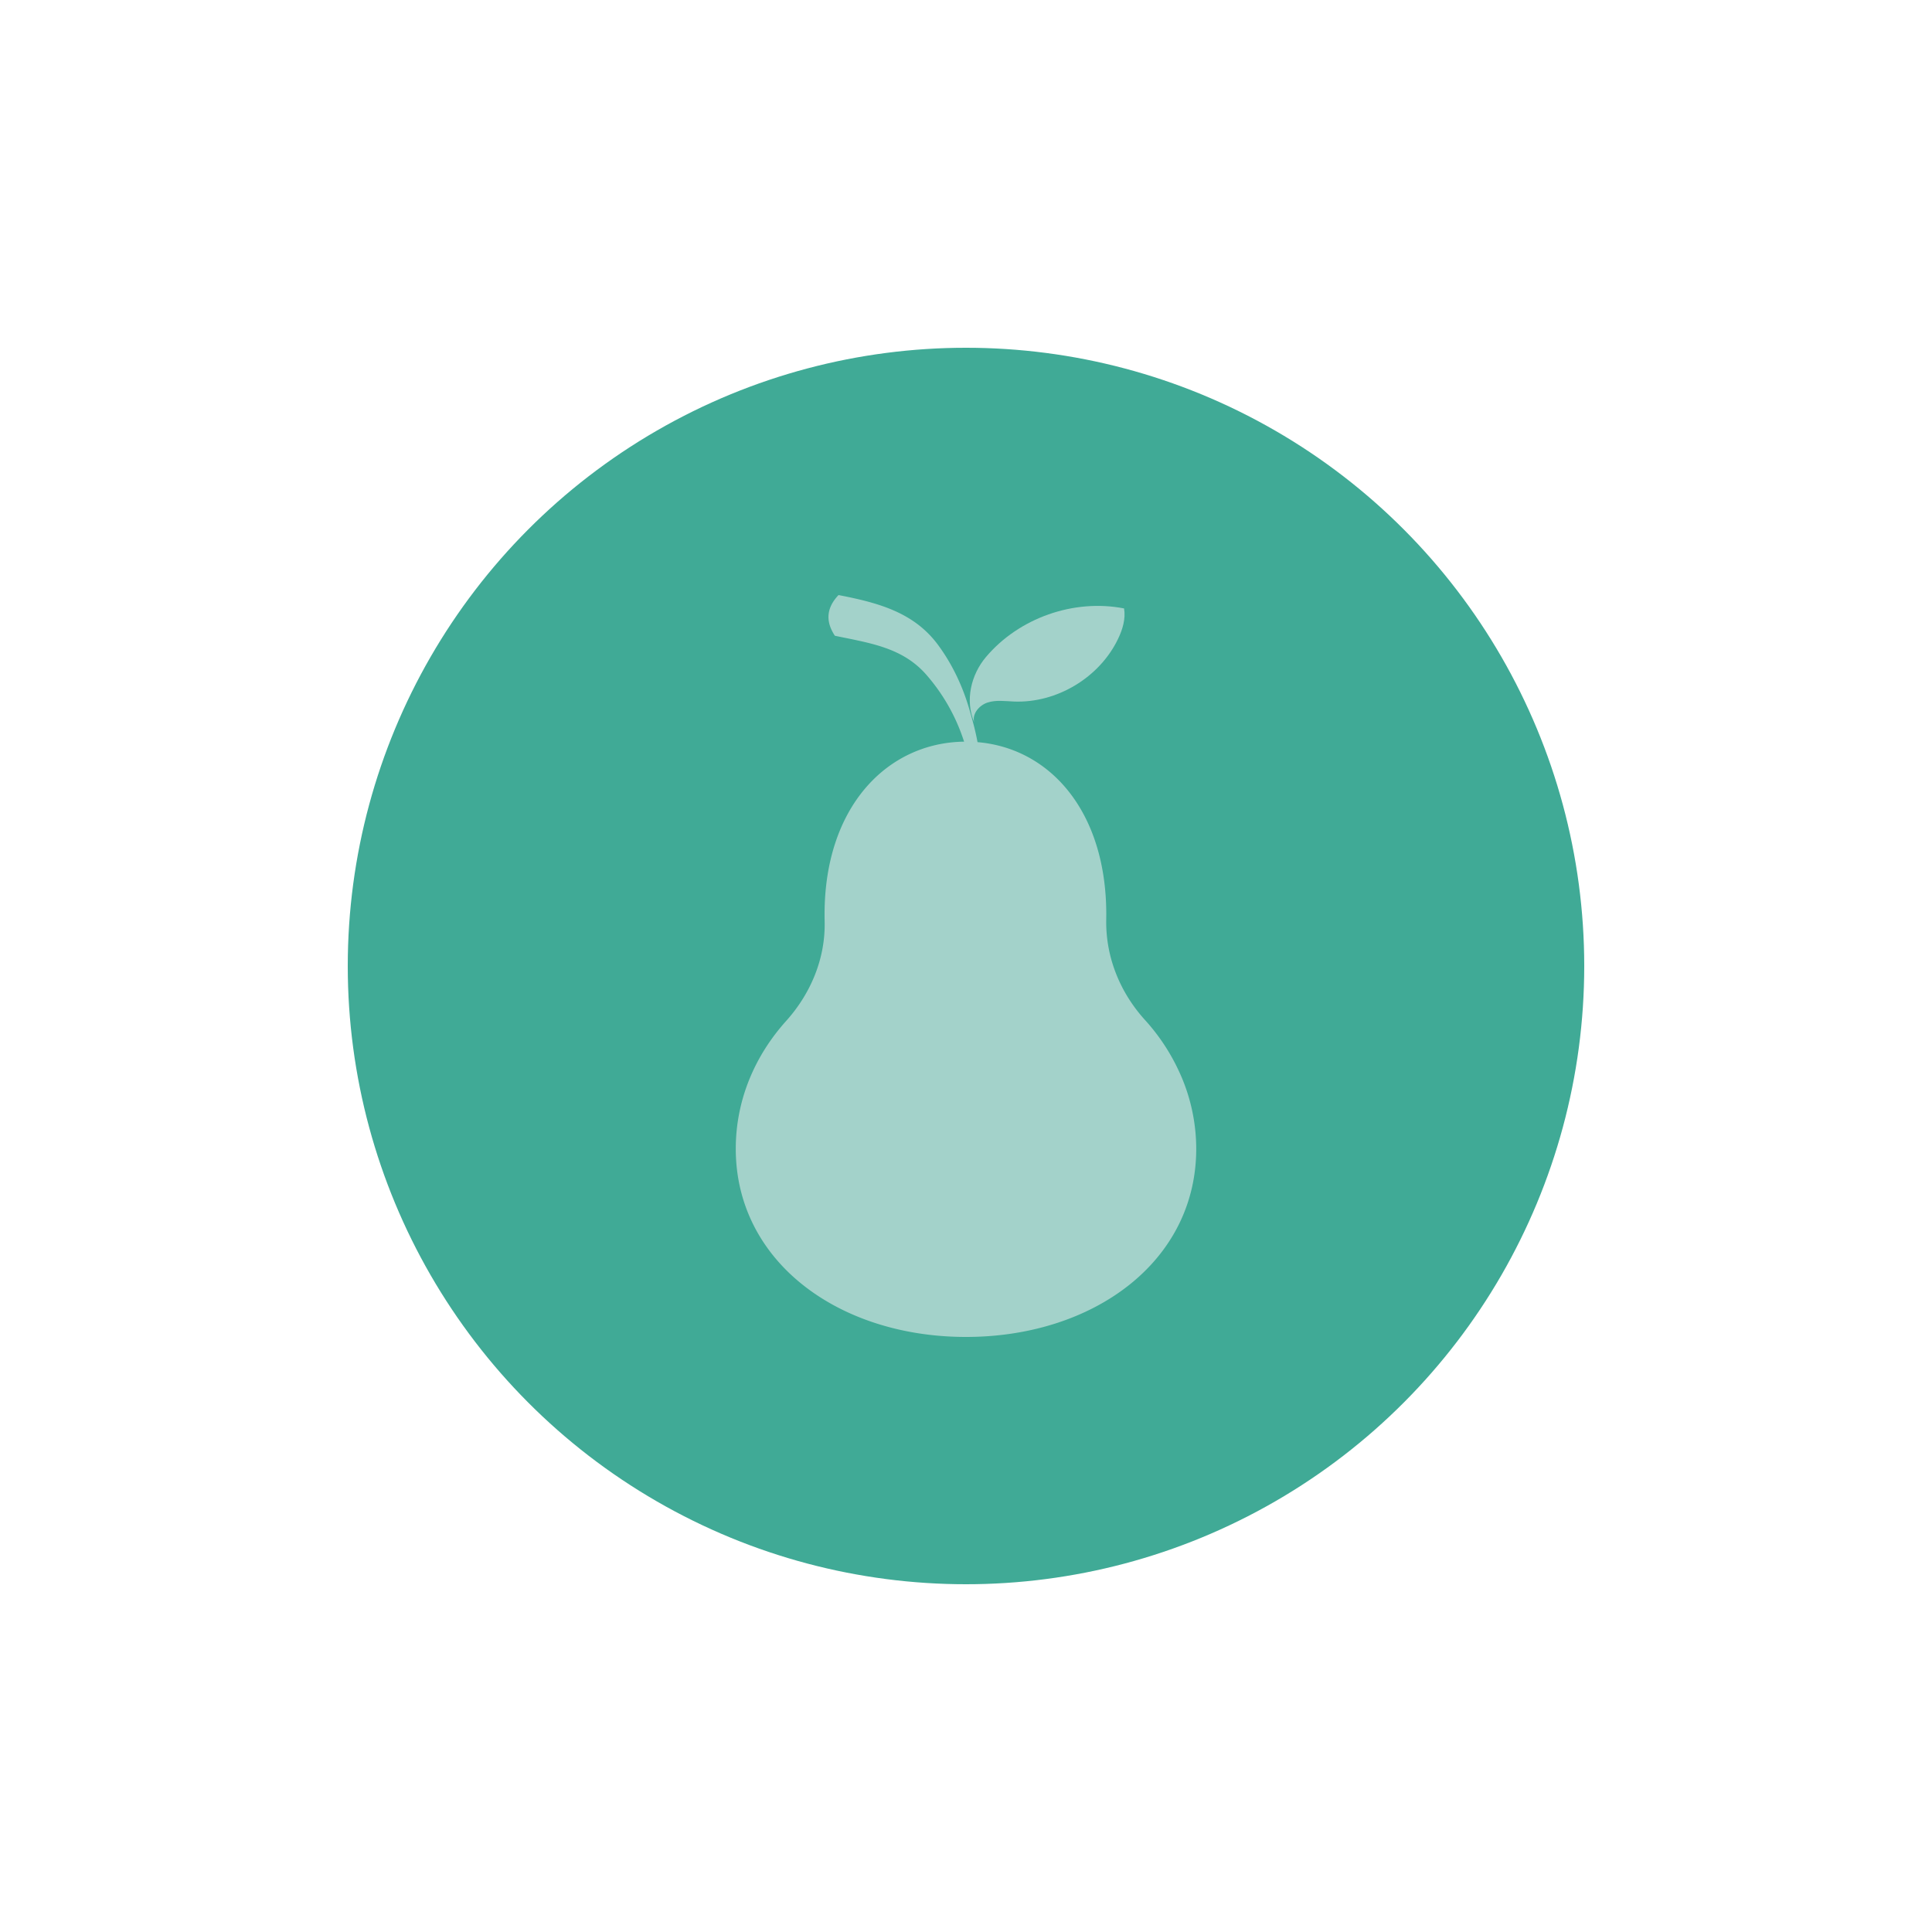 <?xml version="1.0" encoding="utf-8"?><svg xml:space="preserve" viewBox="0 0 100 100" y="0" x="0" xmlns="http://www.w3.org/2000/svg" id="圖層_1" version="1.1" width="200px" height="200px" xmlns:xlink="http://www.w3.org/1999/xlink" style="width:100%;height:100%;background-size:initial;background-repeat-y:initial;background-repeat-x:initial;background-position-y:initial;background-position-x:initial;background-origin:initial;background-color:initial;background-clip:initial;background-attachment:initial;animation-play-state:paused" ><g class="ldl-scale" style="transform-origin:50% 50%;transform:rotate(0deg) scale(0.8, 0.8);animation-play-state:paused" ><circle fill="#333" r="40" cy="50" cx="50" style="fill:rgb(64, 170, 150);animation-play-state:paused" ></circle>
<g style="animation-play-state:paused" ><path fill="#fff" d="M63.716 56.677a13.049 13.049 0 0 0-2.125-3.172c-1.627-1.789-2.563-4.091-2.518-6.509l.003-.336c0-6.67-3.65-10.75-8.33-11.143-.134-.738-.339-1.471-.52-2.096-.43-1.49-1.097-2.916-2.015-4.169C46.653 27.125 44.34 26.5 41.752 26c-.716.757-.907 1.619-.235 2.634 2.272.473 4.355.757 5.893 2.495a12.255 12.255 0 0 1 2.466 4.356c-4.976.069-9.027 4.212-9.027 11.175 0 .149.002.297.005.444.059 2.396-.892 4.675-2.495 6.457-2.036 2.265-3.255 5.136-3.255 8.262 0 2.441.746 4.607 2.041 6.412C39.732 71.84 44.519 74 50 74c8.227 0 14.896-4.86 14.896-12.177a11.93 11.93 0 0 0-1.18-5.146z" style="fill:rgb(163, 210, 202);animation-play-state:paused" ></path>
<path fill="#fff" d="M51.404 32.951c.543-.174 1.13-.085 1.701-.062 2.771.11 5.533-1.552 6.732-4.051.295-.614.504-1.301.39-1.973-3.249-.634-6.797.614-8.934 3.142-.964 1.14-1.368 2.801-.762 4.225-.151-.552.329-1.107.873-1.281z" style="fill:rgb(163, 210, 202);animation-play-state:paused" ></path></g>
</g><!-- generated by https://loading.io/ --></svg>